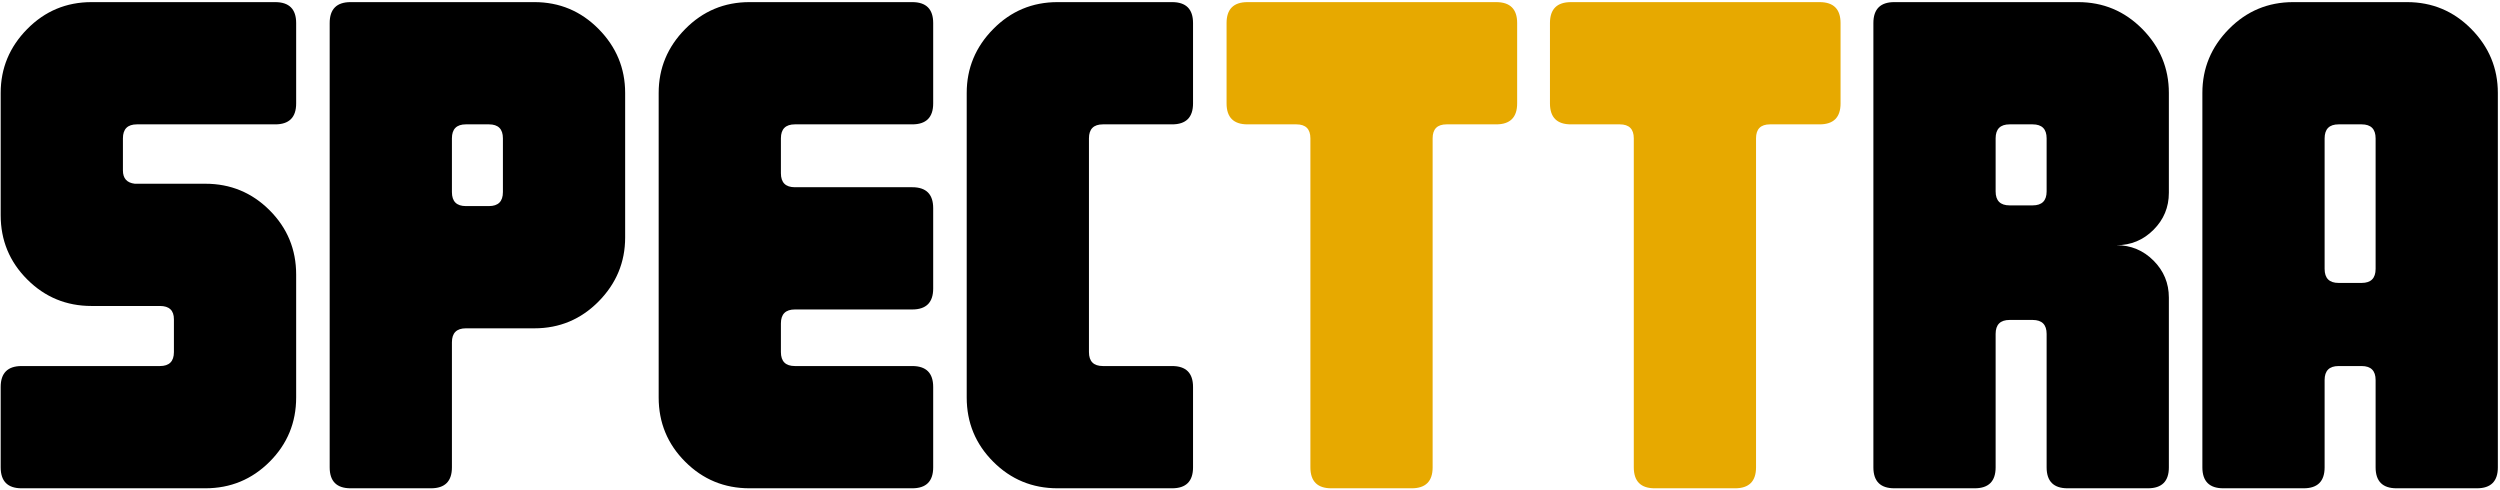 <svg clip-rule="evenodd" fill-rule="evenodd" stroke-linejoin="round" stroke-miterlimit="2" viewBox="0 0 3621 709" xmlns="http://www.w3.org/2000/svg"><g fill-rule="nonzero"><path fill="currentColor" d="m428.958 575.71c0 36.425-12.829 67.454-38.45 93.079-25.645 25.642-56.658 38.446-93.079 38.446h-266.087c-20.234 0-30.354-10.117-30.354-30.35v-116.354c0-20.229 10.12-30.35 30.354-30.35h200.321c13.487 0 20.237-6.733 20.237-20.233v-47.55c0-12.805-6.75-19.225-20.237-19.225h-99.146c-36.425 0-67.454-12.8-93.079-38.442-25.642-25.625-38.45-56.658-38.45-93.083v-177.055c0-35.741 12.808-66.6 38.45-92.57 25.625-25.959 56.654-38.955 93.079-38.955h266.087c20.229 0 30.354 10.121 30.354 30.355v116.35c0 20.233-10.125 30.35-30.354 30.35h-200.325c-13.504 0-20.237 6.75-20.237 20.237v46.533c0 11.484 5.721 17.884 17.204 19.225h102.183c36.421 0 67.434 12.825 93.079 38.45 25.621 25.642 38.45 56.655 38.45 93.08z"/><path fill="currentColor" d="m728.421 278.259v-77.9c0-13.487-6.745-20.237-20.237-20.237h-33.383c-13.5 0-20.238 6.75-20.238 20.237v77.9c0 13.5 6.738 20.238 20.238 20.238h33.383c13.492 0 20.237-6.738 20.237-20.238m177.046 65.767c0 35.758-12.821 66.612-38.433 92.575-25.65 25.967-56.663 38.95-93.083 38.95h-99.15c-13.5 0-20.238 6.75-20.238 20.237v181.096c0 20.234-10.108 30.354-30.346 30.354h-116.358c-20.238 0-30.346-10.12-30.346-30.354v-643.462c0-20.234 10.108-30.35 30.346-30.35h266.092c36.42 0 67.433 12.991 93.083 38.95 25.612 25.975 38.433 56.829 38.433 92.575z"/><path fill="currentColor" d="m1351.63 676.886c0 20.229-10.108 30.35-30.346 30.35h-235.733c-36.425 0-67.458-12.804-93.079-38.446-25.65-25.625-38.45-56.654-38.45-93.079v-441.117c0-35.746 12.8-66.6 38.45-92.575 25.621-25.954 56.654-38.95 93.079-38.95h235.733c20.238 0 30.346 10.117 30.346 30.35v116.354c0 20.234-10.108 30.35-30.346 30.35h-169.979c-13.487 0-20.237 6.75-20.237 20.238v50.579c0 13.504 6.75 20.238 20.237 20.238h169.979c20.238 0 30.346 10.12 30.346 30.354v116.35c0 20.233-10.108 30.35-30.346 30.35h-169.979c-13.487 0-20.237 6.75-20.237 20.237v41.479c0 13.5 6.75 20.234 20.237 20.234h169.979c20.238 0 30.346 10.121 30.346 30.35z"/><path fill="currentColor" d="m1727.99 676.886c0 20.229-10.108 30.35-30.346 30.35h-165.925c-36.425 0-67.458-12.804-93.083-38.446-25.638-25.625-38.45-56.654-38.45-93.079v-441.117c0-35.746 12.812-66.6 38.45-92.575 25.625-25.954 56.658-38.95 93.083-38.95h165.925c20.238 0 30.346 10.117 30.346 30.35v116.354c0 20.234-10.108 30.35-30.346 30.35h-100.158c-13.504 0-20.242 6.75-20.242 20.238v309.587c0 13.5 6.738 20.234 20.242 20.234h100.158c20.238 0 30.346 10.121 30.346 30.35z"/><path d="m2197.44 149.772c0 20.233-10.121 30.35-30.354 30.35h-71.834c-13.504 0-20.229 6.75-20.229 20.238v476.525c0 20.233-10.129 30.354-30.362 30.354h-116.338c-20.237 0-30.354-10.134-30.354-30.417v-476.433c0-13.5-6.758-20.267-20.237-20.267h-70.821c-20.238 0-30.354-10.117-30.354-30.35v-116.35c0-20.233 10.116-30.35 30.354-30.35h360.175c20.233 0 30.354 10.117 30.354 30.35z" fill="#e7a900"/><path d="m2665.86 149.772c0 20.233-10.108 30.35-30.346 30.35h-71.829c-13.516 0-20.241 6.75-20.241 20.238v476.525c0 20.233-10.117 30.354-30.355 30.354h-116.345c-20.238 0-30.346-10.134-30.346-30.417v-476.433c0-13.5-6.754-20.267-20.238-20.267h-70.821c-20.233 0-30.366-10.117-30.366-30.35v-116.35c0-20.233 10.133-30.35 30.366-30.35h360.175c20.238 0 30.346 10.117 30.346 30.35z" fill="#e7a900"/><path fill="currentColor" d="m2964.33 277.252v-76.892c0-13.487-6.758-20.237-20.237-20.237h-33.383c-13.5 0-20.242 6.75-20.242 20.237v76.892c0 13.5 6.742 20.229 20.242 20.229h33.383c13.479 0 20.237-6.729 20.237-20.229m177.055 399.633c0 20.234-10.125 30.35-30.355 30.35h-116.345c-20.238 0-30.355-10.116-30.355-30.35v-193.241c0-13.484-6.758-20.234-20.237-20.234h-33.383c-13.5 0-20.242 6.75-20.242 20.234v193.241c0 20.234-10.113 30.35-30.354 30.35h-116.338c-20.233 0-30.366-10.116-30.366-30.35v-643.466c0-20.229 10.133-30.35 30.366-30.35h266.084c36.42 0 67.433 12.996 93.079 38.95 25.625 25.975 38.446 56.833 38.446 92.575v144.679c0 20.912-7.434 38.796-22.263 53.621-14.846 14.846-32.721 22.262-53.621 22.262 20.9 0 38.775 7.429 53.621 22.259 14.829 14.841 22.263 32.72 22.263 53.62z"/><path fill="currentColor" d="m3440.84 389.457v-189.004c0-13.546-6.742-20.329-20.233-20.329h-33.384c-13.5 0-20.241 6.783-20.241 20.329v189.004c0 13.563 6.741 20.333 20.241 20.333h33.384c13.491 0 20.233-6.77 20.233-20.333m177.05 287.429c0 20.229-10.113 30.35-30.346 30.35h-116.358c-20.225 0-30.346-10.121-30.346-30.35v-126.466c0-13.488-6.742-20.238-20.233-20.238h-33.384c-13.5 0-20.241 6.75-20.241 20.238v126.466c0 20.229-10.105 30.35-30.346 30.35h-116.359c-20.233 0-30.341-10.121-30.341-30.35v-542.291c0-35.746 12.8-66.6 38.45-92.575 25.621-25.955 56.646-38.95 93.071-38.95h164.912c36.425 0 67.438 12.995 93.083 38.95 25.617 25.975 38.438 56.829 38.438 92.575z"/></g></svg>